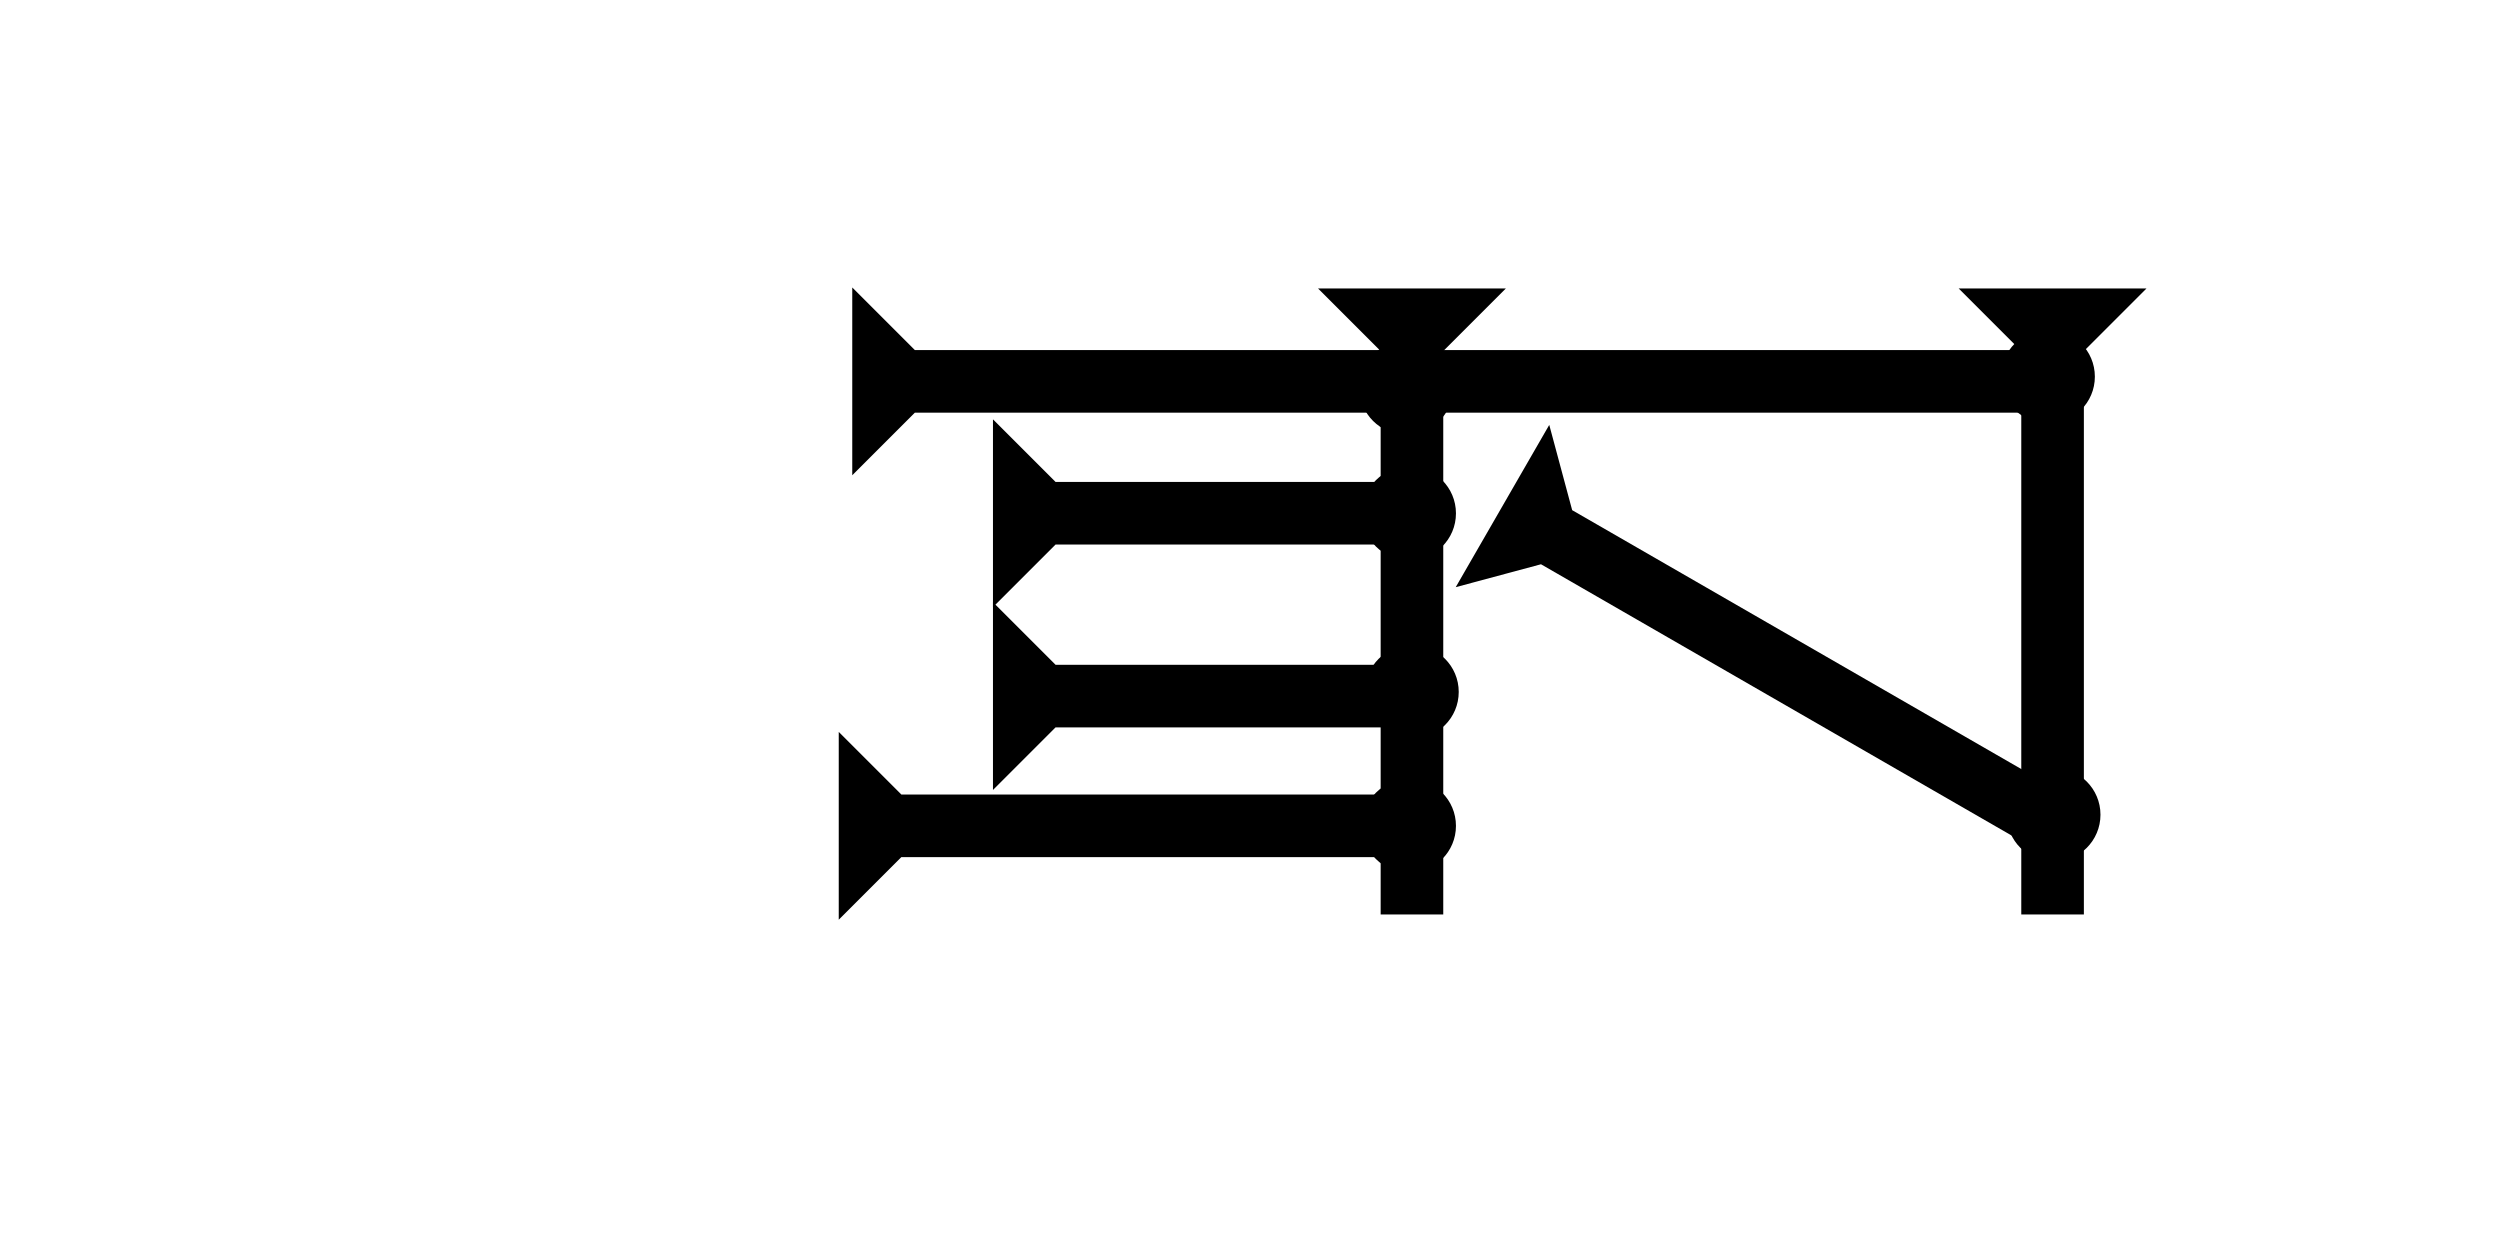 <?xml version="1.0" encoding="UTF-8" standalone="no"?>
<svg
   xmlns:dc="http://purl.org/dc/elements/1.1/"
   xmlns:cc="http://creativecommons.org/ns#"
   xmlns:rdf="http://www.w3.org/1999/02/22-rdf-syntax-ns#"
   xmlns:svg="http://www.w3.org/2000/svg"
   xmlns="http://www.w3.org/2000/svg"
   width="160"
   height="80"
   viewBox="0 0 42.333 21.167"
   version="1.1"
   id="svg8">
  <defs
     id="defs2" />
  <g
     id="layer1">
    <g
       id="g848"
       transform="matrix(0,-0.265,0.265,0,16.555,16.14)">
      <title
         id="title844">Right Horizontal Mark, RH</title>
      <polygon
         points="8,75 4,75 4,4 0,0 12,0 8,4 "
         style="fill:#000000"
         id="polygon846"
         transform="translate(30.536,-8.014)" />
    </g>
    <g
       id="g857"
       transform="matrix(0.265,0,0,0.265,33.167,4.885)">
      <title
         id="title853">Down Vertical Mark, DV</title>
      <polygon
         points="4,4 0,0 12,0 8,4 8,40 4,40 "
         style="fill:#000000"
         id="polygon855" />
    </g>
    <g
       id="g889"
       transform="matrix(0.265,0,0,0.265,22.319,4.885)">
      <title
         id="title885">Down Vertical Mark, DV</title>
      <polygon
         points="8,4 8,40 4,40 4,4 0,0 12,0 "
         style="fill:#000000"
         id="polygon887" />
    </g>
    <g
       id="g857-6"
       transform="matrix(0,-0.265,0.265,0,10.413,15.574)">
      <title
         id="title853-9">Right Horizontal Mark, RH</title>
      <polygon
         points="8,35 4,35 4,4 0,0 12,0 8,4 "
         style="fill:#000000"
         id="polygon855-4"
         transform="translate(0,14.3)" />
    </g>
    <g
       id="g933"
       transform="matrix(0,-0.265,0.265,0,16.814,10.281)">
      <title
         id="title929">Right Horizontal Mark, RH</title>
      <polygon
         points="12,0 8,4 8,25 4,25 4,4 0,0 "
         style="fill:#000000"
         id="polygon931" />
    </g>
    <g
       id="g950"
       transform="matrix(0,-0.265,0.265,0,16.814,13.377)">
      <title
         id="title946">Right Horizontal Mark, RH</title>
      <polygon
         points="8,4 8,25 4,25 4,4 0,0 12,0 "
         style="fill:#000000"
         id="polygon948" />
    </g>
    <g
       id="g857-2"
       transform="matrix(0.132,-0.229,0.229,0.132,24.65,9.943)">
      <title
         id="title853-7">Right Down Diagonal Mark, RDD</title>
      <polygon
         points="4,40 4,4 0,0 12,0 8,4 8,40 "
         style="fill:#000000"
         id="polygon855-2" />
    </g>
    <circle
       style="fill:#000000;fill-rule:evenodd;stroke-width:0.265"
       id="path839"
       cx="34.774"
       cy="13.796"
       r="0.794">
      <title
         id="title1012">Other 2 Touch Connector, O2T</title>
    </circle>
    <circle
       style="fill:#000000;fill-rule:evenodd;stroke-width:0.265"
       id="circle992"
       cx="23.86"
       cy="13.985"
       r="0.794">
      <title
         id="title994">Right 2 Touch Connector, R2T</title>
    </circle>
    <circle
       style="fill:#000000;fill-rule:evenodd;stroke-width:0.265"
       id="circle998"
       cx="23.86"
       cy="8.693"
       r="0.794">
      <title
         id="title996">Right 2 Touch Connector, R2T</title>
    </circle>
    <circle
       style="fill:#000000;fill-rule:evenodd;stroke-width:0.265"
       id="circle1002"
       cx="23.907"
       cy="11.717"
       r="0.794">
      <title
         id="title1000">Right 2 Touch Connector, R2T</title>
    </circle>
    <circle
       style="fill:#000000;fill-rule:evenodd;stroke-width:0.265"
       id="circle1006"
       cx="34.679"
       cy="6.378"
       r="0.794">
      <title
         id="title1004">Right 2 Touch Connector, R2T</title>
    </circle>
    <circle
       style="fill:#000000;fill-rule:evenodd;stroke-width:0.265"
       id="circle1008"
       cx="23.812"
       cy="6.567"
       r="0.794">
      <title
         id="title1010">2 Cross Connector, 2C</title>
    </circle>
  </g>
</svg>
